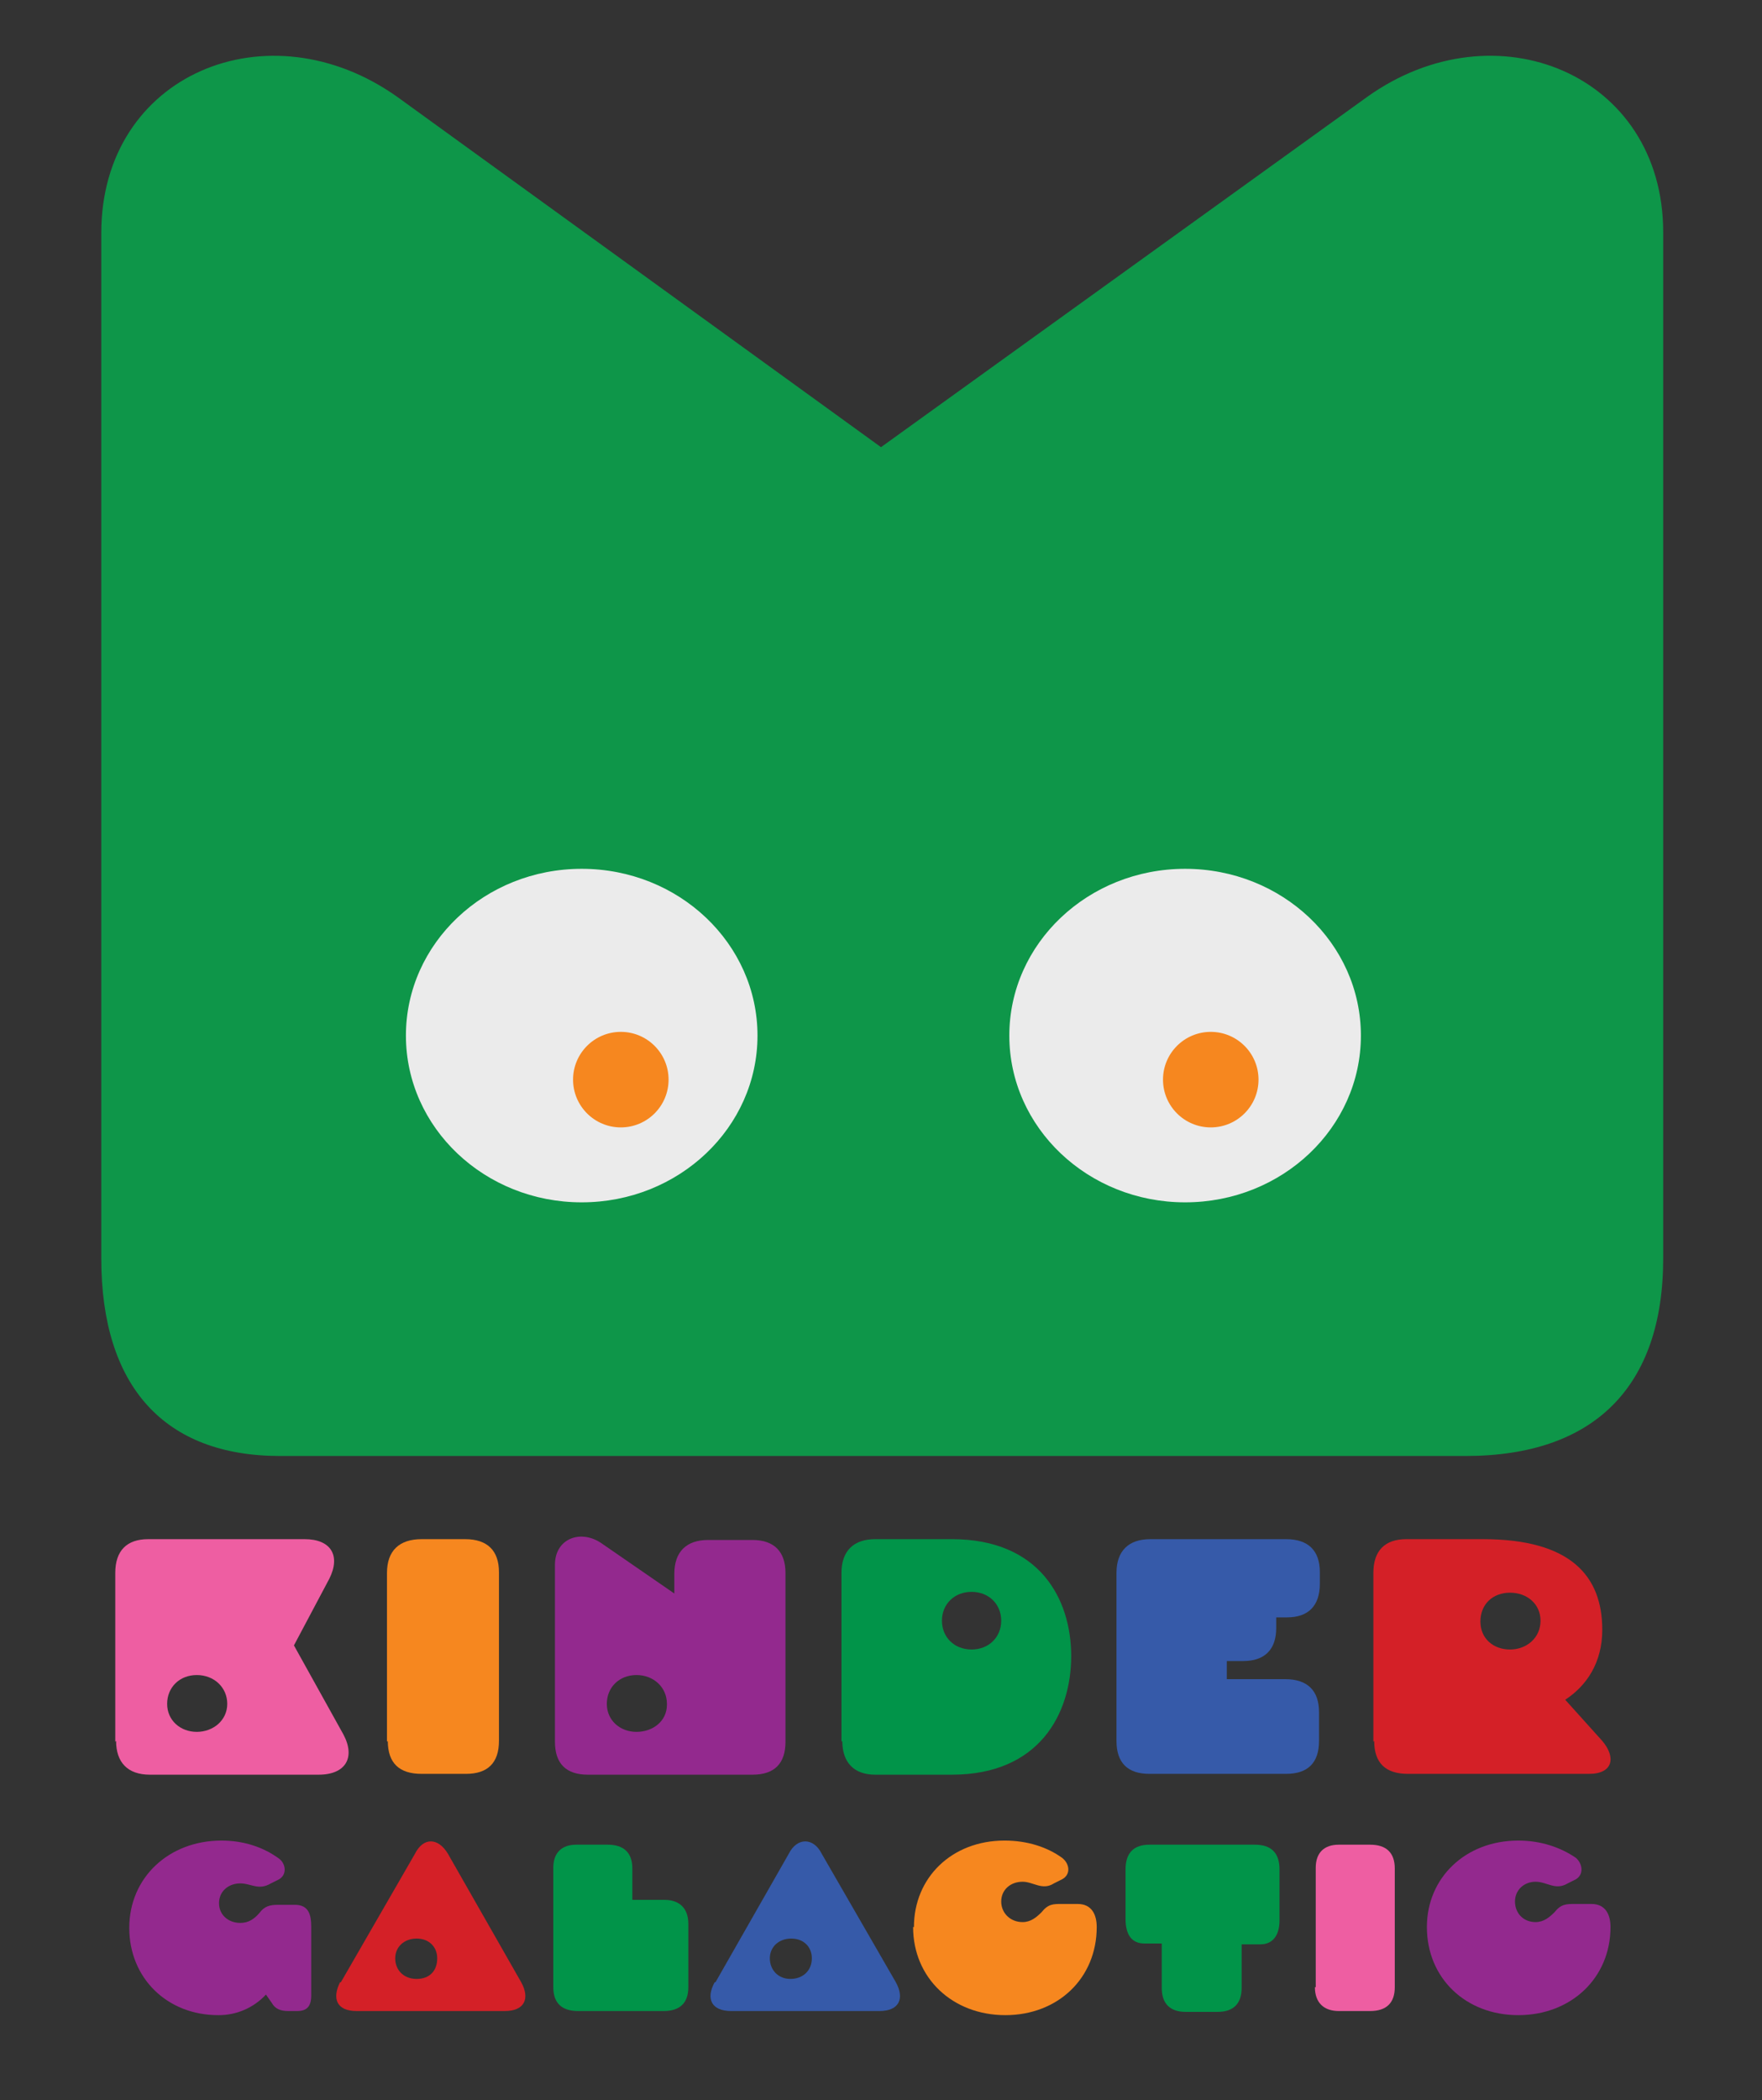 <svg xmlns="http://www.w3.org/2000/svg" viewBox="0 0 214 255">
  <rect x="0" y="0" width="214" height="255" fill="#333333" stroke="none"/>
  <title>Kindergalactic green cat logo</title>
  <defs>
    <mask id="eye-mask-left">
      <ellipse class="eye-mask eye-mask-left" cx="317.9" cy="644.5" rx="115.7" ry="109.9" fill="white"></ellipse>
    </mask>
    <mask id="eye-mask-right">
      <ellipse class="eye-mask eye-mask-right" cx="712.7" cy="644.5" rx="115.7" ry="109.9" fill="white"></ellipse>
    </mask>
  </defs>
  <path d="M14,211.5L14,191C14,188.3 15.4,186.9 18,186.9L37,186.9C40.2,186.9 41.4,188.9 40,191.7L35.7,199.8L41.7,210.6C43.2,213.4 42,215.5 38.7,215.5L18.2,215.5C15.5,215.5 14.1,214 14.1,211.4L14,211.5ZM27.6,206.9C27.6,204.9 26,203.4 23.9,203.4C21.8,203.4 20.3,204.9 20.3,206.9C20.3,208.9 21.9,210.3 23.9,210.3C25.9,210.3 27.6,208.9 27.6,206.9Z" style="fill:rgb(238,94,162);fill-rule:nonzero;"/>
  <path d="M47,211.5L47,191C47,188.3 48.5,186.9 51.2,186.9L56.5,186.9C59.2,186.9 60.6,188.3 60.6,190.9L60.6,211.4C60.6,214.1 59.2,215.4 56.6,215.4L51.2,215.4C48.5,215.4 47.1,214.1 47.1,211.4L47,211.5Z" style="fill:rgb(246,135,31);fill-rule:nonzero;"/>
  <path d="M67.4,211.5L67.4,190C67.4,186.8 70.6,185.6 73.2,187.5L81.9,193.5L81.9,191.1C81.9,188.4 83.4,187 86,187L91.4,187C94,187 95.4,188.4 95.4,191L95.4,211.5C95.4,214.2 94,215.5 91.4,215.5L71.4,215.5C68.8,215.5 67.4,214.2 67.4,211.5ZM81,206.9C81,204.9 79.4,203.4 77.3,203.4C75.2,203.4 73.7,204.9 73.7,206.9C73.7,208.9 75.3,210.3 77.3,210.3C79.3,210.3 81,209 81,207L81,206.9Z" style="fill:rgb(147,41,142);fill-rule:nonzero;"/>
  <path d="M102.2,211.5L102.2,191C102.2,188.3 103.7,186.9 106.3,186.9L115.6,186.9C126.3,186.9 130.1,194.2 130.1,201.1C130.1,208 126.3,215.5 115.6,215.5L106.3,215.5C103.7,215.5 102.3,214 102.3,211.4L102.2,211.5ZM121.6,196.8C121.6,194.8 120.1,193.3 118,193.3C115.9,193.3 114.4,194.8 114.4,196.8C114.4,198.8 115.9,200.3 118,200.3C120.1,200.3 121.6,198.8 121.6,196.8Z" style="fill:rgb(1,148,73);fill-rule:nonzero;"/>
  <path d="M135.6,211.5L135.6,191C135.6,188.3 137.1,186.9 139.7,186.9L156.2,186.9C158.9,186.9 160.3,188.3 160.3,190.9L160.3,192.3C160.3,195 158.9,196.4 156.3,196.4L155,196.4L155,197.7C155,200.3 153.6,201.7 151,201.7L149,201.7L149,203.9L156.1,203.9C158.8,203.9 160.2,205.3 160.2,207.9L160.2,211.4C160.2,214.1 158.8,215.4 156.2,215.4L139.6,215.4C137,215.4 135.6,214.1 135.6,211.4L135.6,211.5Z" style="fill:rgb(54,90,169);fill-rule:nonzero;"/>
  <path d="M166.8,211.5L166.8,191C166.8,188.3 168.2,186.9 170.8,186.9L180.1,186.9C190.8,186.9 194.6,191.4 194.6,197.9C194.6,201.9 192.7,204.7 190.1,206.4L194.6,211.4C196.3,213.4 195.9,215.4 193,215.4L171,215.4C168.3,215.4 166.9,214.1 166.9,211.4L166.8,211.5ZM187.1,196.8C187.1,194.8 185.5,193.4 183.4,193.4C181.3,193.4 179.8,194.8 179.8,196.9C179.8,199 181.4,200.3 183.4,200.3C185.4,200.3 187.1,198.9 187.1,196.8Z" style="fill:rgb(212,32,39);fill-rule:nonzero;"/>
  <path d="M36.1,244.2L35,244.2C34,244.2 33.4,243.9 33,243.2L32.3,242.2C30.806,243.813 28.698,244.722 26.5,244.7C20.3,244.7 15.7,240.2 15.7,234.1C15.7,228 20.5,223.5 26.9,223.5C29.6,223.5 32,224.3 33.9,225.7C34.7,226.3 34.9,227.6 33.9,228.2L32.9,228.7C31.4,229.6 30.5,228.7 29.2,228.7C27.7,228.7 26.6,229.7 26.6,231.1C26.6,232.5 27.7,233.5 29.2,233.5C30.2,233.5 30.9,233 31.5,232.3C32.1,231.5 32.7,231.3 33.8,231.3L35.8,231.3C37.5,231.3 37.8,232.5 37.8,234L37.8,242.3C37.8,243.6 37.3,244.2 36.1,244.2Z" style="fill:rgb(147,41,142);fill-rule:nonzero;"/>
  <path d="M41.4,240.7L50.4,225.1C51.4,223.1 53.2,223.1 54.4,225.1L63.3,240.7C64.4,242.7 63.7,244.2 61.3,244.2L43.3,244.2C40.9,244.2 40.3,242.7 41.3,240.7L41.4,240.7ZM53.1,237.8C53.1,236.4 52.1,235.4 50.6,235.4C49.1,235.4 48,236.4 48,237.8C48,239.2 49,240.3 50.6,240.3C52.2,240.3 53.1,239.3 53.1,237.8Z" style="fill:rgb(212,32,39);fill-rule:nonzero;"/>
  <path d="M67.2,241.3L67.2,226.8C67.2,225 68.2,224 70,224L73.8,224C75.8,224 76.8,225 76.8,226.9L76.8,230.7L80.7,230.7C82.5,230.7 83.6,231.7 83.6,233.6L83.6,241.3C83.6,243.2 82.6,244.2 80.6,244.2L70.2,244.2C68.2,244.2 67.2,243.2 67.2,241.3Z" style="fill:rgb(1,148,73);fill-rule:nonzero;"/>
  <path d="M86.9,240.7L95.8,225.1C96.8,223.1 98.8,223.1 99.8,225.1L108.8,240.7C109.9,242.7 109.2,244.2 106.8,244.2L88.8,244.2C86.4,244.2 85.7,242.7 86.8,240.7L86.9,240.7ZM98.6,237.8C98.6,236.4 97.6,235.4 96.1,235.4C94.6,235.4 93.5,236.4 93.5,237.8C93.5,239.2 94.5,240.3 96,240.3C97.5,240.3 98.6,239.3 98.6,237.8Z" style="fill:rgb(54,90,169);fill-rule:nonzero;"/>
  <path d="M111,234C111,228 115.6,223.5 122,223.5C124.8,223.5 127.2,224.3 129,225.6C129.9,226.3 130.1,227.6 129,228.2L128,228.7C126.6,229.6 125.5,228.5 124.2,228.5C122.7,228.5 121.6,229.5 121.6,230.9C121.6,232.3 122.7,233.4 124.2,233.4C125.2,233.4 125.9,232.8 126.5,232.2C127.3,231.2 127.9,231.2 128.9,231.2L130.9,231.2C132.6,231.2 133.2,232.5 133.2,234C133.2,240.2 128.5,244.7 122.1,244.7C115.7,244.7 110.9,240.2 110.9,234L111,234Z" style="fill:rgb(246,135,31);fill-rule:nonzero;"/>
  <path d="M141.1,241.4L141.1,236L139,236C137.5,236 136.7,235 136.7,233L136.7,227C136.7,225 137.7,224 139.6,224L152.4,224C154.4,224 155.4,225 155.4,227L155.4,233.2C155.4,235.1 154.5,236.1 153.1,236.1L150.8,236.1L150.8,241.4C150.8,243.3 149.8,244.3 147.9,244.3L144,244.3C142.1,244.3 141.1,243.3 141.1,241.4Z" style="fill:rgb(1,148,73);fill-rule:nonzero;"/>
  <path d="M159.8,241.3L159.8,226.8C159.8,225 160.8,224 162.6,224L166.4,224C168.4,224 169.4,225 169.4,226.9L169.4,241.3C169.4,243.2 168.4,244.2 166.4,244.2L162.6,244.2C160.8,244.2 159.7,243.2 159.7,241.3L159.8,241.3Z" style="fill:rgb(238,94,162);fill-rule:nonzero;"/>
  <path d="M173.3,234C173.3,228 178,223.5 184.4,223.5C187.1,223.5 189.5,224.3 191.4,225.6C192.2,226.3 192.4,227.6 191.4,228.2L190.4,228.7C188.9,229.6 187.9,228.5 186.5,228.5C185.1,228.5 184,229.5 184,230.9C184,232.3 185,233.4 186.5,233.4C187.5,233.4 188.2,232.8 188.8,232.2C189.6,231.2 190.2,231.2 191.3,231.2L193.3,231.2C195,231.2 195.6,232.5 195.6,234C195.6,240.2 190.8,244.7 184.4,244.7C178,244.7 173.3,240.2 173.3,234Z" style="fill:rgb(147,41,142);fill-rule:nonzero;"/>
  <path d="M12.3,152.8L12.3,28.3C12.3,9 32.6,0.6 48.3,11.8L107,54.3L166,11.8C181.6,0.6 202,9 202,28.2L202,152.8C202,168.4 193.6,176.8 178,176.8L34,176.8C20,176.8 12.3,168.4 12.3,152.8Z" style="fill:rgb(14,150,73);fill-rule:nonzero;"/>
  <ellipse class="eye eye-left" cx="70.65" cy="125.75" rx="21.35" ry="20.25" style="fill:rgb(235,235,235);"/>
  <circle class="pupil pupil-left" cx="75.4" cy="131.1" r="5.8" style="fill:rgb(246,135,31);"/>
  <ellipse class="eye eye-right" cx="143.935" cy="125.75" rx="21.35" ry="20.25" style="fill:rgb(235,235,235);"/>
  <circle class="pupil pupil-right" cx="147.05" cy="131.1" r="5.8" style="fill:rgb(246,135,31);"/>
</svg>
